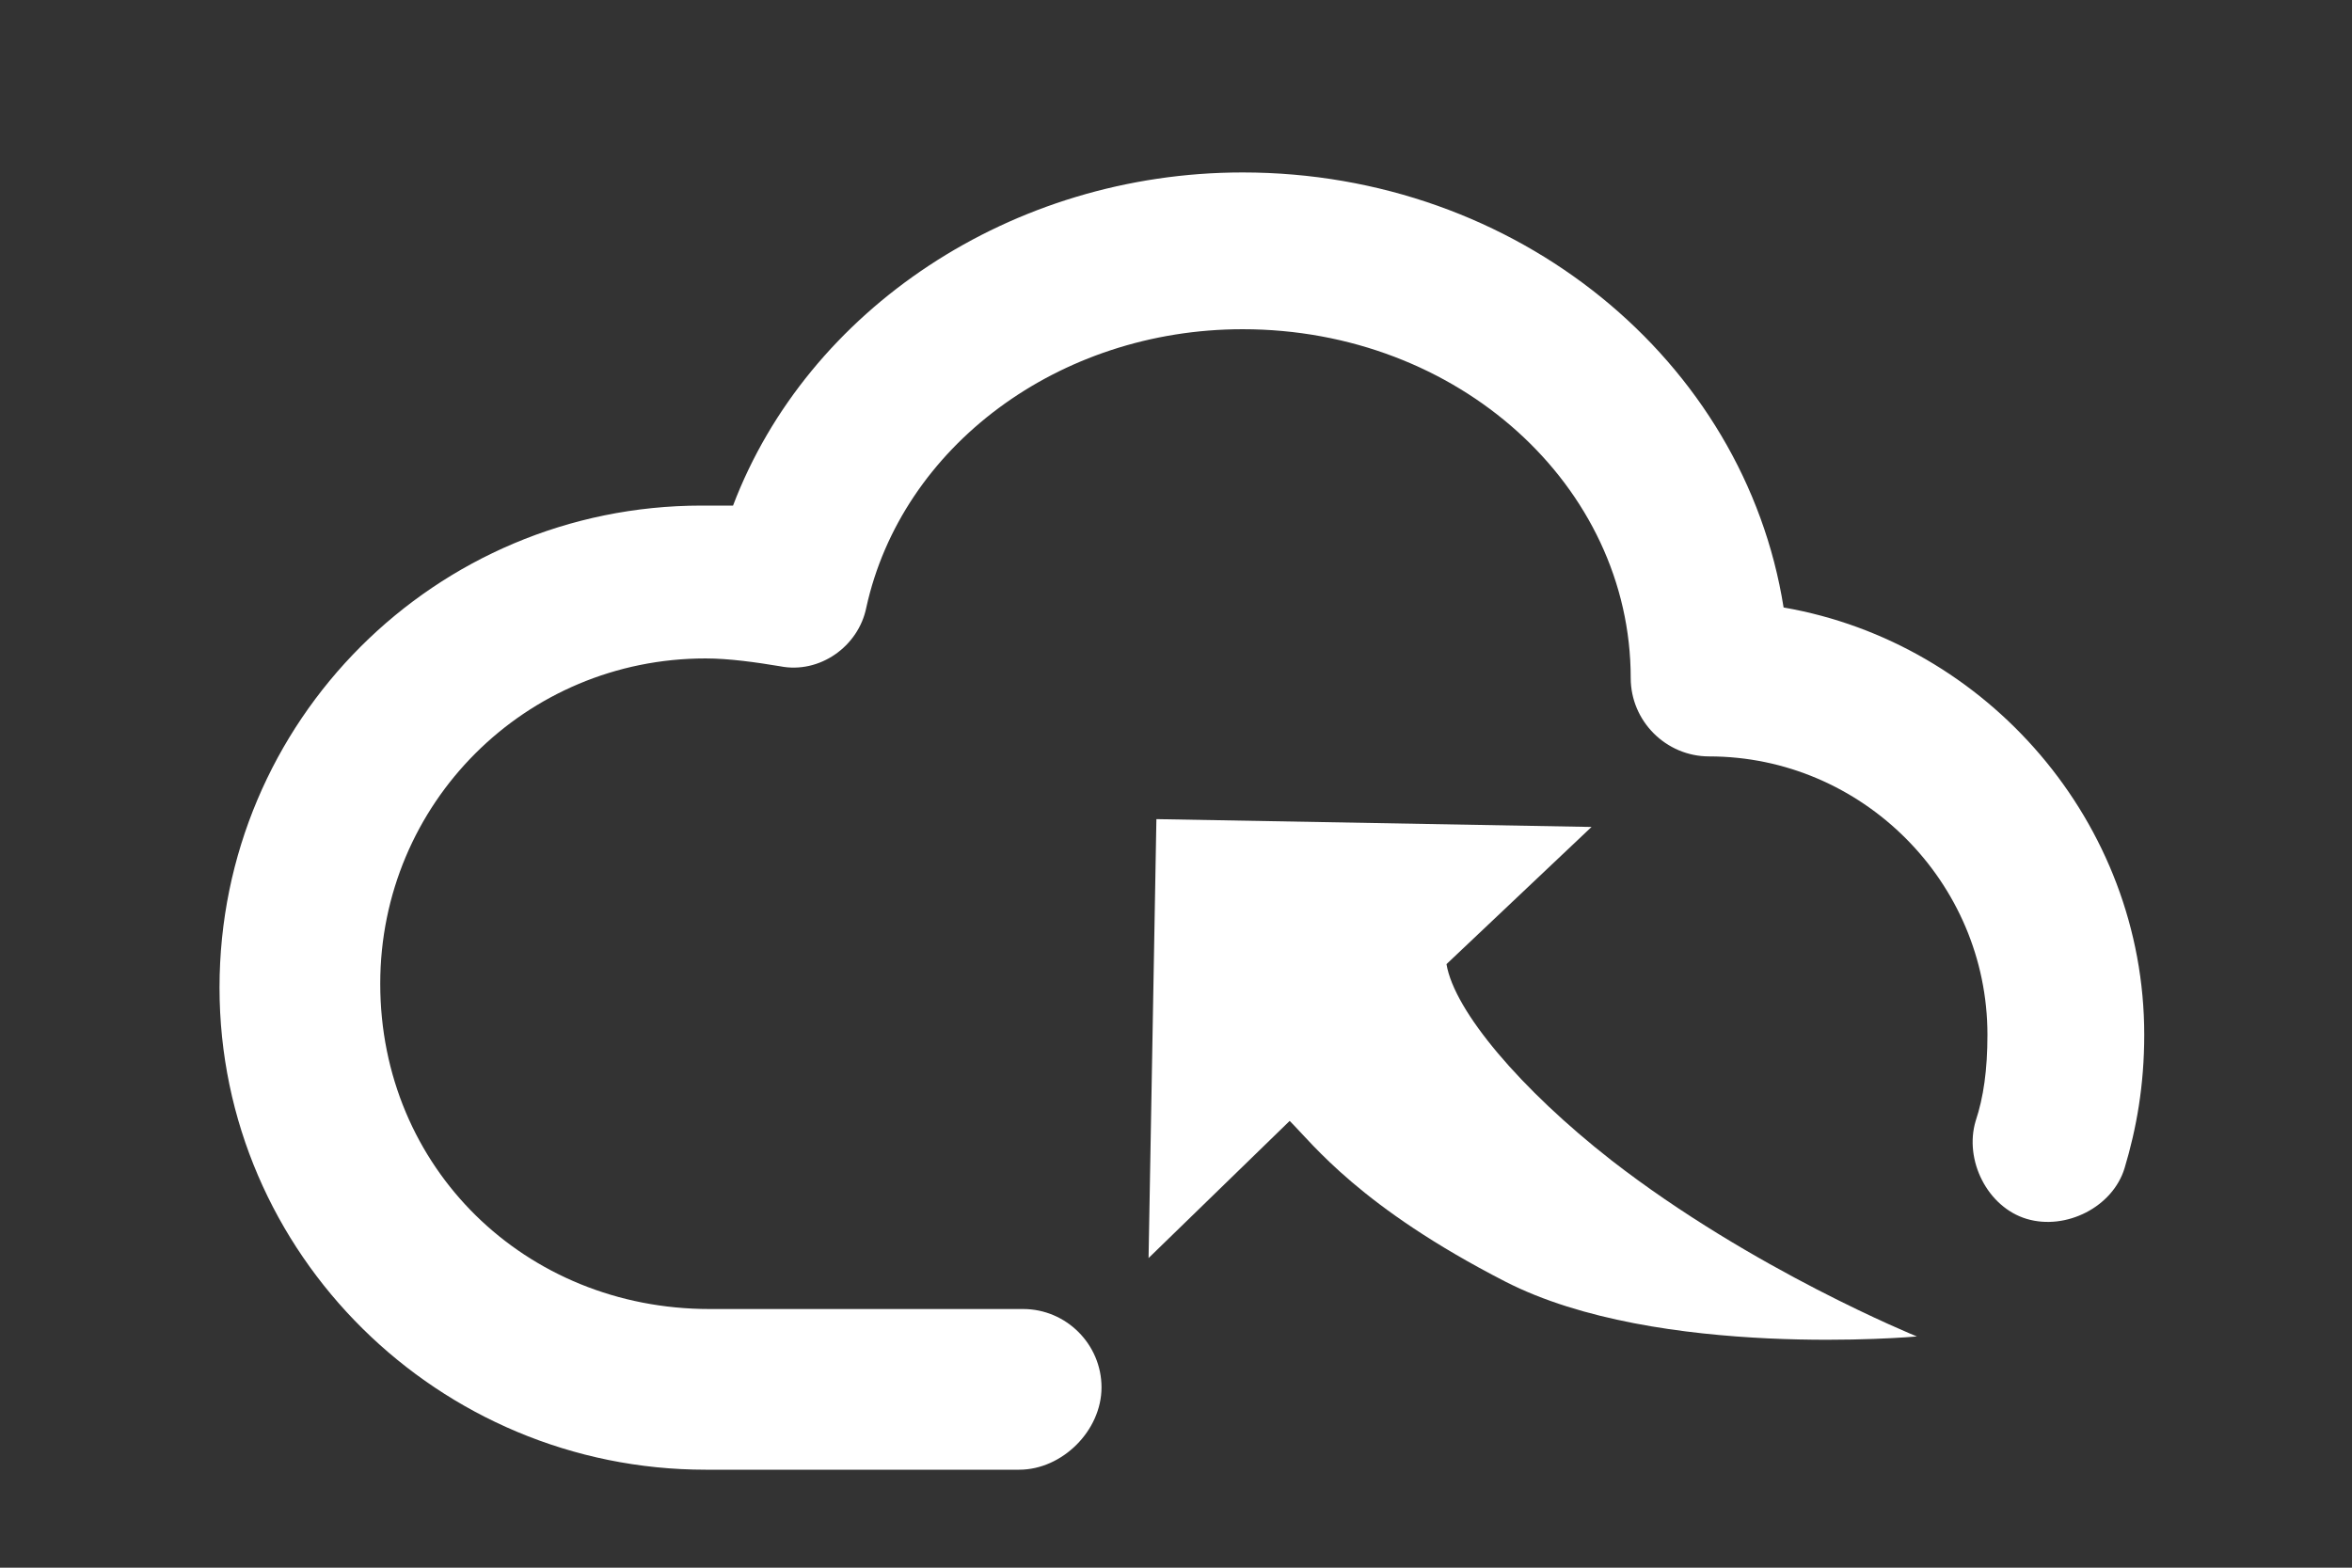 <?xml version="1.0" encoding="utf-8"?>
<!-- Generator: Adobe Illustrator 19.0.0, SVG Export Plug-In . SVG Version: 6.00 Build 0)  -->
<svg version="1.1" id="图层_1" xmlns="http://www.w3.org/2000/svg" xmlns:xlink="http://www.w3.org/1999/xlink" x="0px" y="0px"
	 viewBox="-469 231 60 40" style="enable-background:new -469 231 60 40;" xml:space="preserve">
<rect x="-469" y="231" width="60" height="40" fill="#333333" stroke="none"/>
<style type="text/css">
	.st0{fill:#FFFFFF;}
</style>
<path class="st0" d="M-443,268.5h-8c-6.8,0-12.4-5.5-12.4-12.3s5.5-12.3,12.3-12.3c0.3,0,0.5,0,0.8,0c1.9-5,7.1-8.5,13-8.5
	c7,0,12.8,4.8,13.8,11.1c5.2,0.9,9.2,5.5,9.2,10.9c0,1.3-0.2,2.4-0.5,3.4c-0.3,1-1.5,1.6-2.5,1.3c-1-0.3-1.6-1.5-1.3-2.5
	c0.2-0.6,0.3-1.3,0.3-2.2c0-3.9-3.2-7.1-7.1-7.1c-1.1,0-2-0.9-2-2c0-4.9-4.4-8.9-9.9-8.9c-4.7,0-8.7,3-9.6,7.1
	c-0.2,1-1.2,1.7-2.2,1.5c-0.6-0.1-1.3-0.2-1.9-0.2c-4.6,0-8.3,3.7-8.3,8.3c0,4.7,3.7,8.3,8.4,8.3h8c1.1,0,2,0.9,2,2
	S-441.9,268.5-443,268.5z"/>
<path id="XMLID_8_" class="st0" d="M-428.4,252.1l-11.1-0.2l-0.2,11.2l3.6-3.5c0.6,0.6,1.8,2.2,5.5,4.1c3.9,2,10.5,1.4,10.5,1.4
	s-4.2-1.7-7.8-4.5c-2.3-1.8-4-3.8-4.2-5L-428.4,252.1z"/>
</svg>

